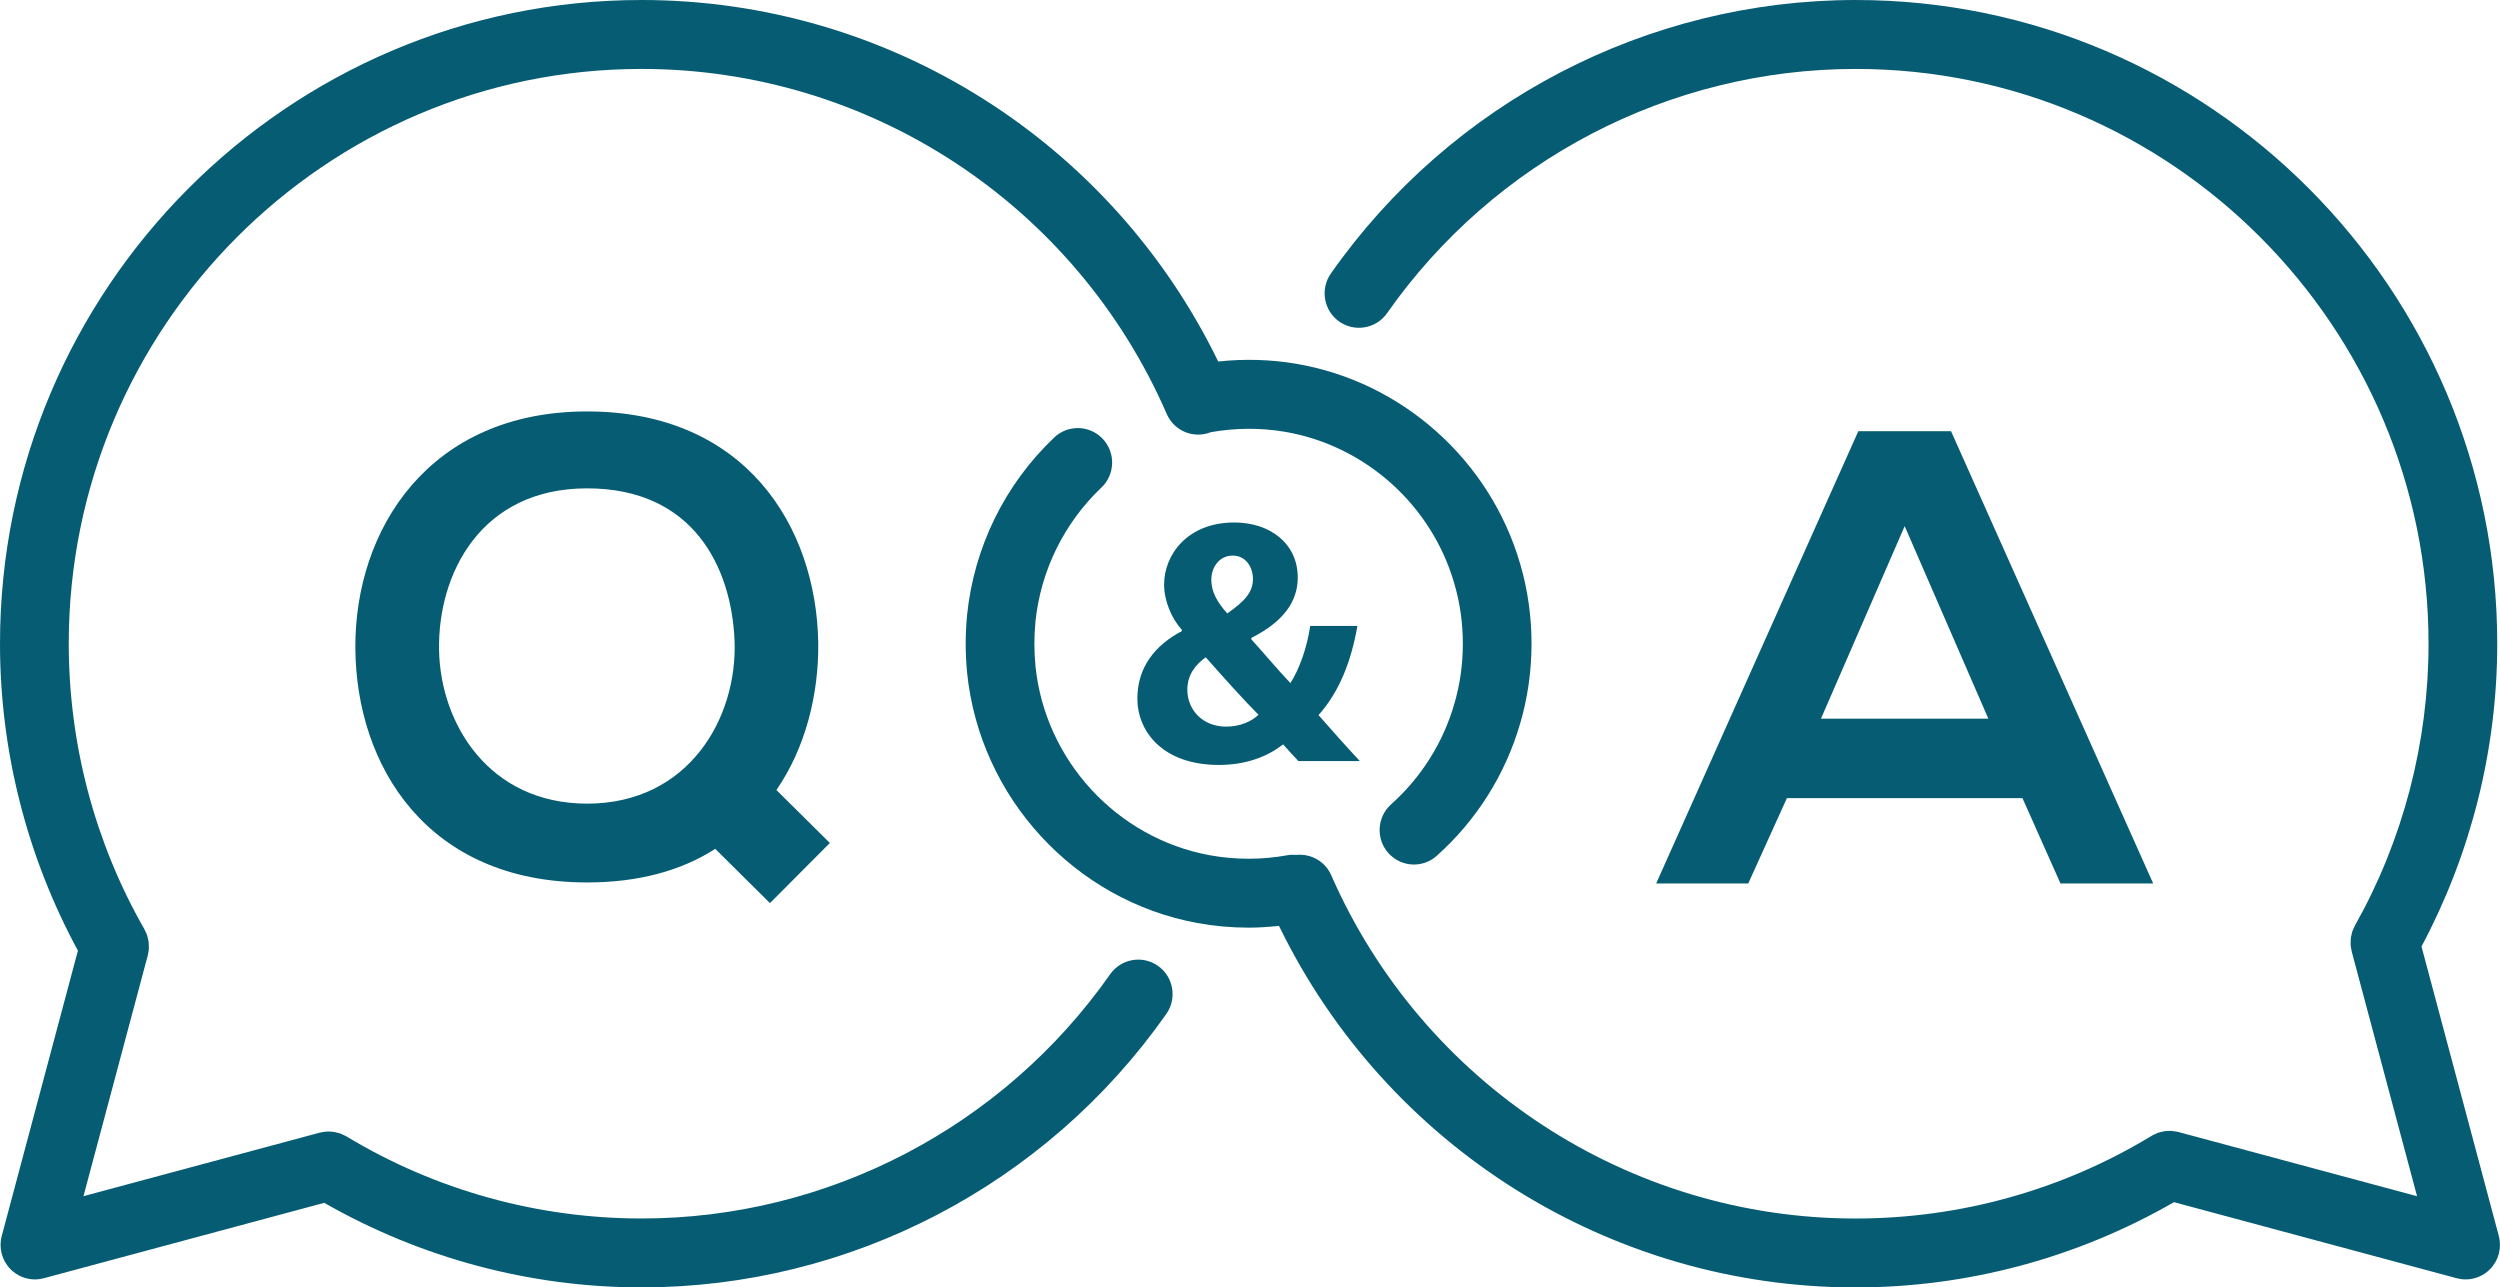 <svg width="167" height="86" viewBox="0 0 167 86" fill="none" xmlns="http://www.w3.org/2000/svg">
<g clip-path="url(#clip0_169_1874)">
<path d="M75.975 46.653C75.975 48.842 77.644 51.098 81.424 51.098C83.279 51.098 84.693 50.517 85.713 49.725C86.085 50.144 86.408 50.493 86.734 50.841H90.837C89.863 49.793 88.958 48.769 88.078 47.769C89.469 46.21 90.258 44.186 90.675 41.812H87.523C87.315 43.208 86.828 44.651 86.201 45.629C85.436 44.837 84.486 43.697 83.581 42.697L83.605 42.605C85.761 41.511 86.69 40.163 86.69 38.579C86.69 36.323 84.859 34.902 82.447 34.902C79.316 34.902 77.762 37.066 77.762 39.044C77.762 40.16 78.272 41.325 78.944 42.07V42.162C77.159 43.092 75.977 44.583 75.977 46.653H75.975ZM82.329 37.112C83.257 37.112 83.697 37.926 83.697 38.672C83.697 39.579 83.118 40.184 81.981 40.976C81.287 40.209 80.915 39.509 80.915 38.72C80.915 37.93 81.427 37.115 82.329 37.115V37.112ZM80.544 43.908C81.82 45.351 83.094 46.769 84.068 47.747C83.605 48.19 82.84 48.539 81.912 48.539C80.312 48.539 79.314 47.399 79.314 46.072C79.314 45.048 79.893 44.373 80.542 43.908H80.544Z" fill="#065C73"/>
<path d="M77.356 64.522C76.32 63.79 74.889 64.04 74.159 65.079C66.988 75.295 55.286 81.395 42.856 81.395C35.901 81.395 29.084 79.501 23.143 75.913C23.136 75.909 23.13 75.909 23.125 75.904C23.043 75.856 22.955 75.819 22.868 75.782C22.815 75.76 22.765 75.729 22.712 75.712C22.671 75.696 22.625 75.692 22.584 75.679C22.337 75.609 22.083 75.573 21.832 75.587C21.806 75.587 21.78 75.595 21.751 75.598C21.629 75.609 21.506 75.626 21.386 75.657C21.38 75.657 21.373 75.657 21.367 75.659L5.576 79.904L9.872 63.818C9.88 63.787 9.88 63.757 9.887 63.726C9.913 63.61 9.935 63.493 9.944 63.373C9.948 63.303 9.939 63.235 9.939 63.165C9.939 63.084 9.939 63.005 9.931 62.923C9.92 62.844 9.898 62.772 9.88 62.695C9.863 62.625 9.854 62.555 9.83 62.485C9.791 62.371 9.741 62.263 9.684 62.158C9.668 62.13 9.662 62.101 9.647 62.075C6.341 56.303 4.593 49.708 4.593 42.998C4.588 21.829 21.756 4.605 42.856 4.605C58.078 4.605 71.85 13.652 77.939 27.655C78.435 28.795 79.74 29.326 80.885 28.87C82.499 28.583 84.188 28.567 85.803 28.839C91.176 29.745 95.631 33.722 97.149 38.983C97.527 40.272 97.718 41.623 97.718 43C97.718 44.377 97.527 45.73 97.147 47.024C96.4 49.609 94.94 51.929 92.926 53.729C91.98 54.576 91.897 56.029 92.738 56.979C93.19 57.49 93.82 57.751 94.451 57.751C94.993 57.751 95.539 57.558 95.976 57.167C98.637 54.791 100.564 51.725 101.552 48.313C102.052 46.603 102.306 44.816 102.306 42.998C102.306 41.18 102.052 39.393 101.554 37.691C99.548 30.749 93.664 25.491 86.563 24.296C84.863 24.009 83.1 23.962 81.376 24.149C74.214 9.42 59.293 0 42.856 0C19.225 0 0 19.29 0 43C0 50.181 1.809 57.242 5.205 63.502L0.116 82.566C-0.096 83.36 0.131 84.209 0.71 84.79C1.145 85.228 1.733 85.465 2.331 85.465C2.53 85.465 2.729 85.439 2.926 85.386L21.659 80.349C28.105 84.035 35.405 85.998 42.856 85.998C56.776 85.998 69.881 79.167 77.911 67.73C78.641 66.691 78.392 65.254 77.356 64.522Z" fill="#065C73"/>
<path d="M166.921 82.566L161.756 63.226C165.057 57.04 166.816 50.074 166.816 42.998C166.816 19.29 147.591 0 123.961 0C110.032 0 96.926 6.83 88.903 18.27C88.174 19.309 88.423 20.746 89.458 21.478C90.494 22.208 91.925 21.96 92.655 20.921C99.819 10.705 111.522 4.605 123.959 4.605C145.059 4.605 162.226 21.829 162.226 43C162.226 49.609 160.526 56.119 157.312 61.823C157.29 61.862 157.277 61.904 157.257 61.945C157.211 62.038 157.165 62.13 157.133 62.228C157.109 62.298 157.098 62.369 157.082 62.439C157.065 62.513 157.043 62.588 157.034 62.665C157.023 62.746 157.026 62.829 157.026 62.91C157.026 62.978 157.017 63.044 157.021 63.112C157.028 63.222 157.052 63.329 157.074 63.437C157.082 63.476 157.082 63.513 157.093 63.553L157.098 63.57C157.098 63.57 157.098 63.572 157.098 63.575L161.459 79.906L145.513 75.617C145.513 75.617 145.498 75.617 145.491 75.613C145.395 75.589 145.295 75.576 145.194 75.565C145.144 75.558 145.091 75.545 145.041 75.543C144.96 75.538 144.879 75.547 144.799 75.552C144.731 75.556 144.661 75.552 144.595 75.56C144.541 75.569 144.486 75.587 144.432 75.6C144.34 75.62 144.248 75.637 144.161 75.668C144.115 75.683 144.073 75.709 144.03 75.729C143.933 75.769 143.839 75.81 143.75 75.863C143.743 75.867 143.737 75.87 143.728 75.874C137.783 79.487 130.946 81.397 123.956 81.397C108.786 81.397 95.036 72.394 88.923 58.461C88.512 57.527 87.559 57.012 86.598 57.108C86.401 57.093 86.203 57.093 85.999 57.13C84.302 57.441 82.51 57.441 80.81 57.13C74.598 55.99 69.809 50.784 69.169 44.493C69.121 43.96 69.097 43.474 69.097 43.004C69.097 42.535 69.121 42.048 69.167 41.537C69.516 38.123 71.081 34.937 73.574 32.569C74.493 31.696 74.535 30.238 73.663 29.315C72.791 28.392 71.341 28.35 70.421 29.225C67.128 32.352 65.061 36.558 64.6 41.092C64.539 41.768 64.508 42.393 64.508 43.004C64.508 43.616 64.539 44.243 64.602 44.938C65.452 53.278 71.778 60.152 79.987 61.658C81.107 61.864 82.259 61.967 83.406 61.967C84.085 61.967 84.761 61.919 85.436 61.847C92.596 76.576 107.534 86 123.959 86C131.446 86 138.768 84.02 145.222 80.305L164.109 85.386C164.306 85.439 164.505 85.465 164.703 85.465C165.304 85.465 165.89 85.228 166.325 84.792C166.904 84.211 167.131 83.362 166.919 82.568L166.921 82.566Z" fill="#065C73"/>
<path d="M39.22 27.484C28.64 27.484 23.696 35.382 23.737 43.281C23.781 51.135 28.511 58.948 39.22 58.948C42.617 58.948 45.499 58.172 47.778 56.703L51.434 60.327L55.434 56.312L51.864 52.773C53.8 49.969 54.702 46.386 54.659 42.934C54.53 35.165 49.799 27.484 39.22 27.484ZM39.22 53.683C32.682 53.683 29.414 48.374 29.329 43.41C29.243 38.319 32.123 32.622 39.22 32.622C46.317 32.622 48.853 37.887 49.067 42.763C49.284 47.943 46.015 53.683 39.22 53.683Z" fill="#065C73"/>
<path d="M135.102 53.317L137.639 59.014H143.831L130.328 28.802H124.136L110.633 59.014H116.783L119.364 53.317H135.104H135.102ZM127.232 35.146L132.821 48.006H121.641L127.232 35.146Z" fill="#065C73"/>
</g>
<defs>
<clipPath id="clip0_169_1874">
<rect width="167" height="86" fill="white"/>
</clipPath>
</defs>
</svg>
